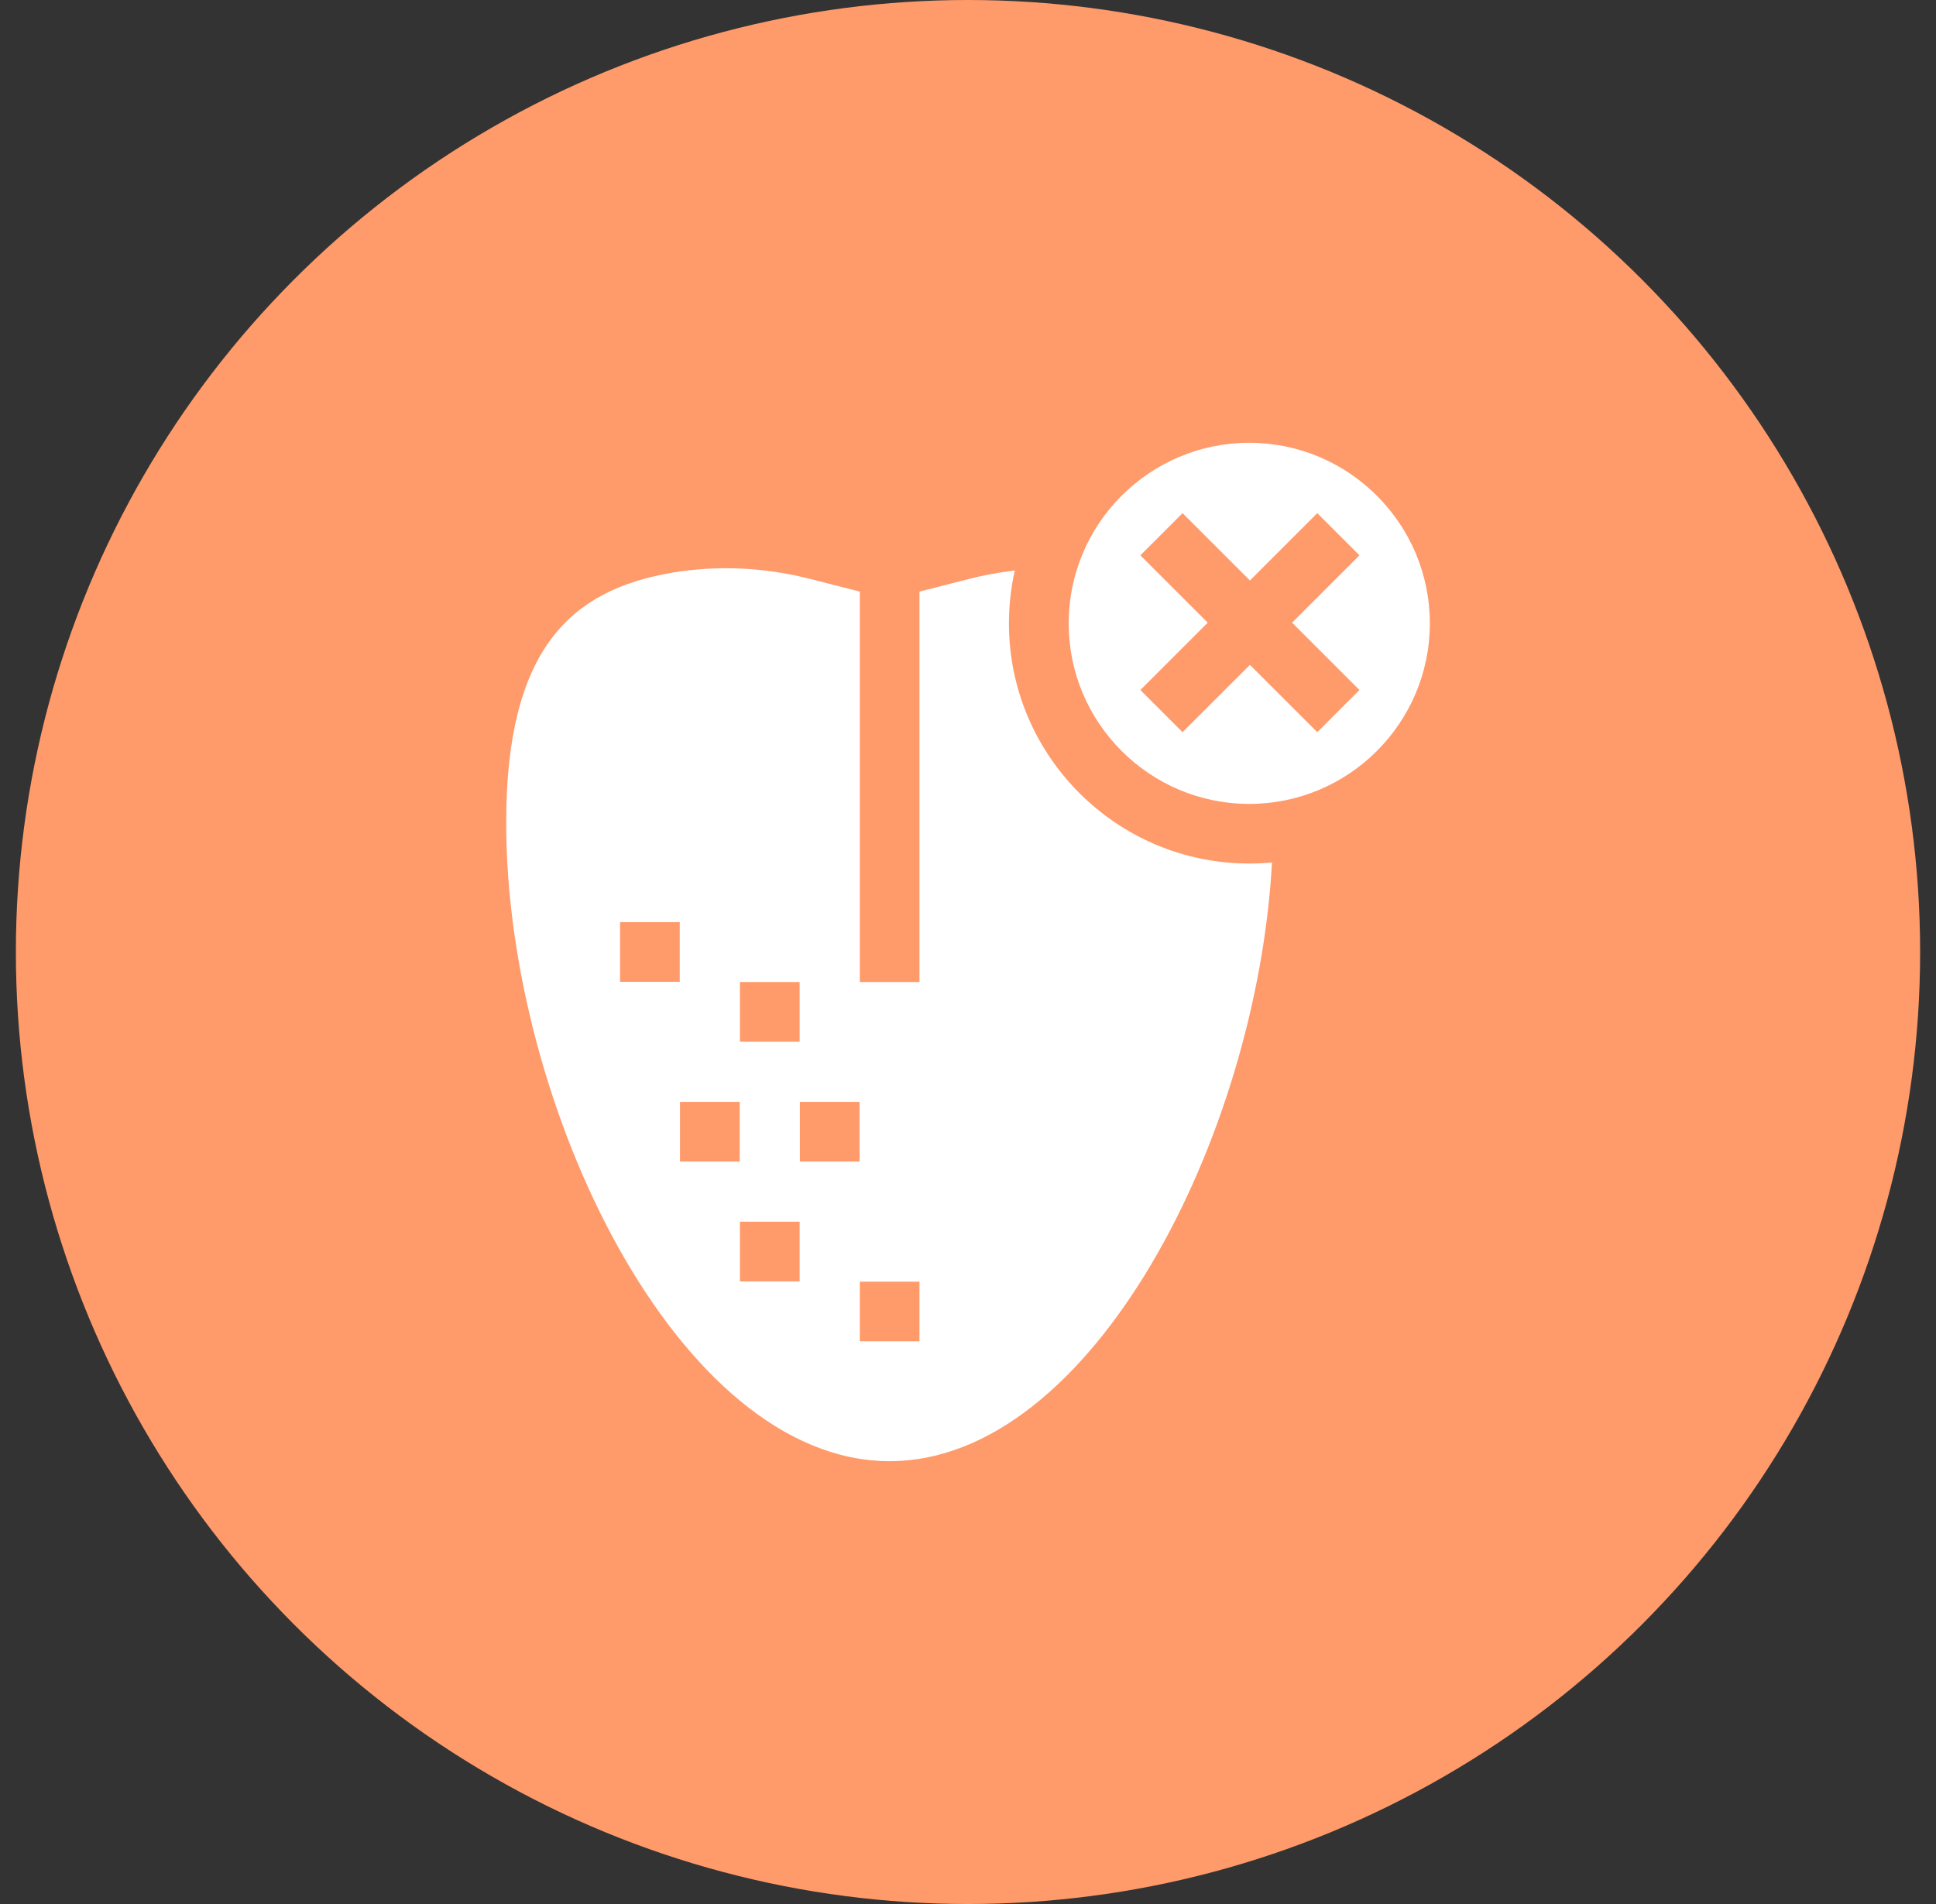 <svg width="61" height="60" viewBox="0 0 61 60" fill="none" xmlns="http://www.w3.org/2000/svg">
<rect x="0" y="0" width="61" height="60" fill="#333333" stroke="none"/>
<circle cx="30.5" cy="30" r="30" fill="#FF9A6B"/>
<g clip-path="url(#clip0_1702_100661)">
<path d="M39.361 27.212C35.187 27.212 31.79 23.816 31.79 19.642C31.79 19.07 31.854 18.513 31.975 17.978C31.481 18.035 30.99 18.125 30.506 18.25L28.971 18.643V30.946H27.091V18.643L25.556 18.25C24.112 17.879 22.605 17.8 21.136 18.054C18.001 18.598 15.949 20.439 15.949 25.919C15.949 34.816 21.358 46.045 28.031 46.045C34.392 46.045 39.605 35.839 40.078 27.178C39.842 27.2 39.603 27.212 39.361 27.212ZM21.418 30.939H19.538V29.058H21.418V30.939ZM23.306 36.603H21.426V34.723H23.306V36.603ZM25.195 40.38H23.314V38.499H25.195V40.38ZM25.195 32.826H23.314V30.945H25.195V32.826ZM27.083 36.603H25.203V34.723H27.083V36.603ZM28.971 42.268H27.091V40.388H28.971V42.268Z" fill="white"/>
<path d="M39.362 25.333C42.499 25.333 45.052 22.781 45.052 19.643C45.052 16.506 42.499 13.953 39.362 13.953C36.224 13.953 33.672 16.506 33.672 19.643C33.672 22.781 36.224 25.333 39.362 25.333ZM35.931 17.5L37.261 16.171L39.383 18.293L41.505 16.171L42.834 17.5L40.712 19.622L42.834 21.744L41.505 23.073L39.383 20.952L37.261 23.073L35.931 21.744L38.053 19.622L35.931 17.5Z" fill="white"/>
</g>
<defs>
<clipPath id="clip0_1702_100661">
<rect width="32.093" height="32.093" fill="white" transform="translate(14.453 13.953)"/>
</clipPath>
</defs>
</svg>
